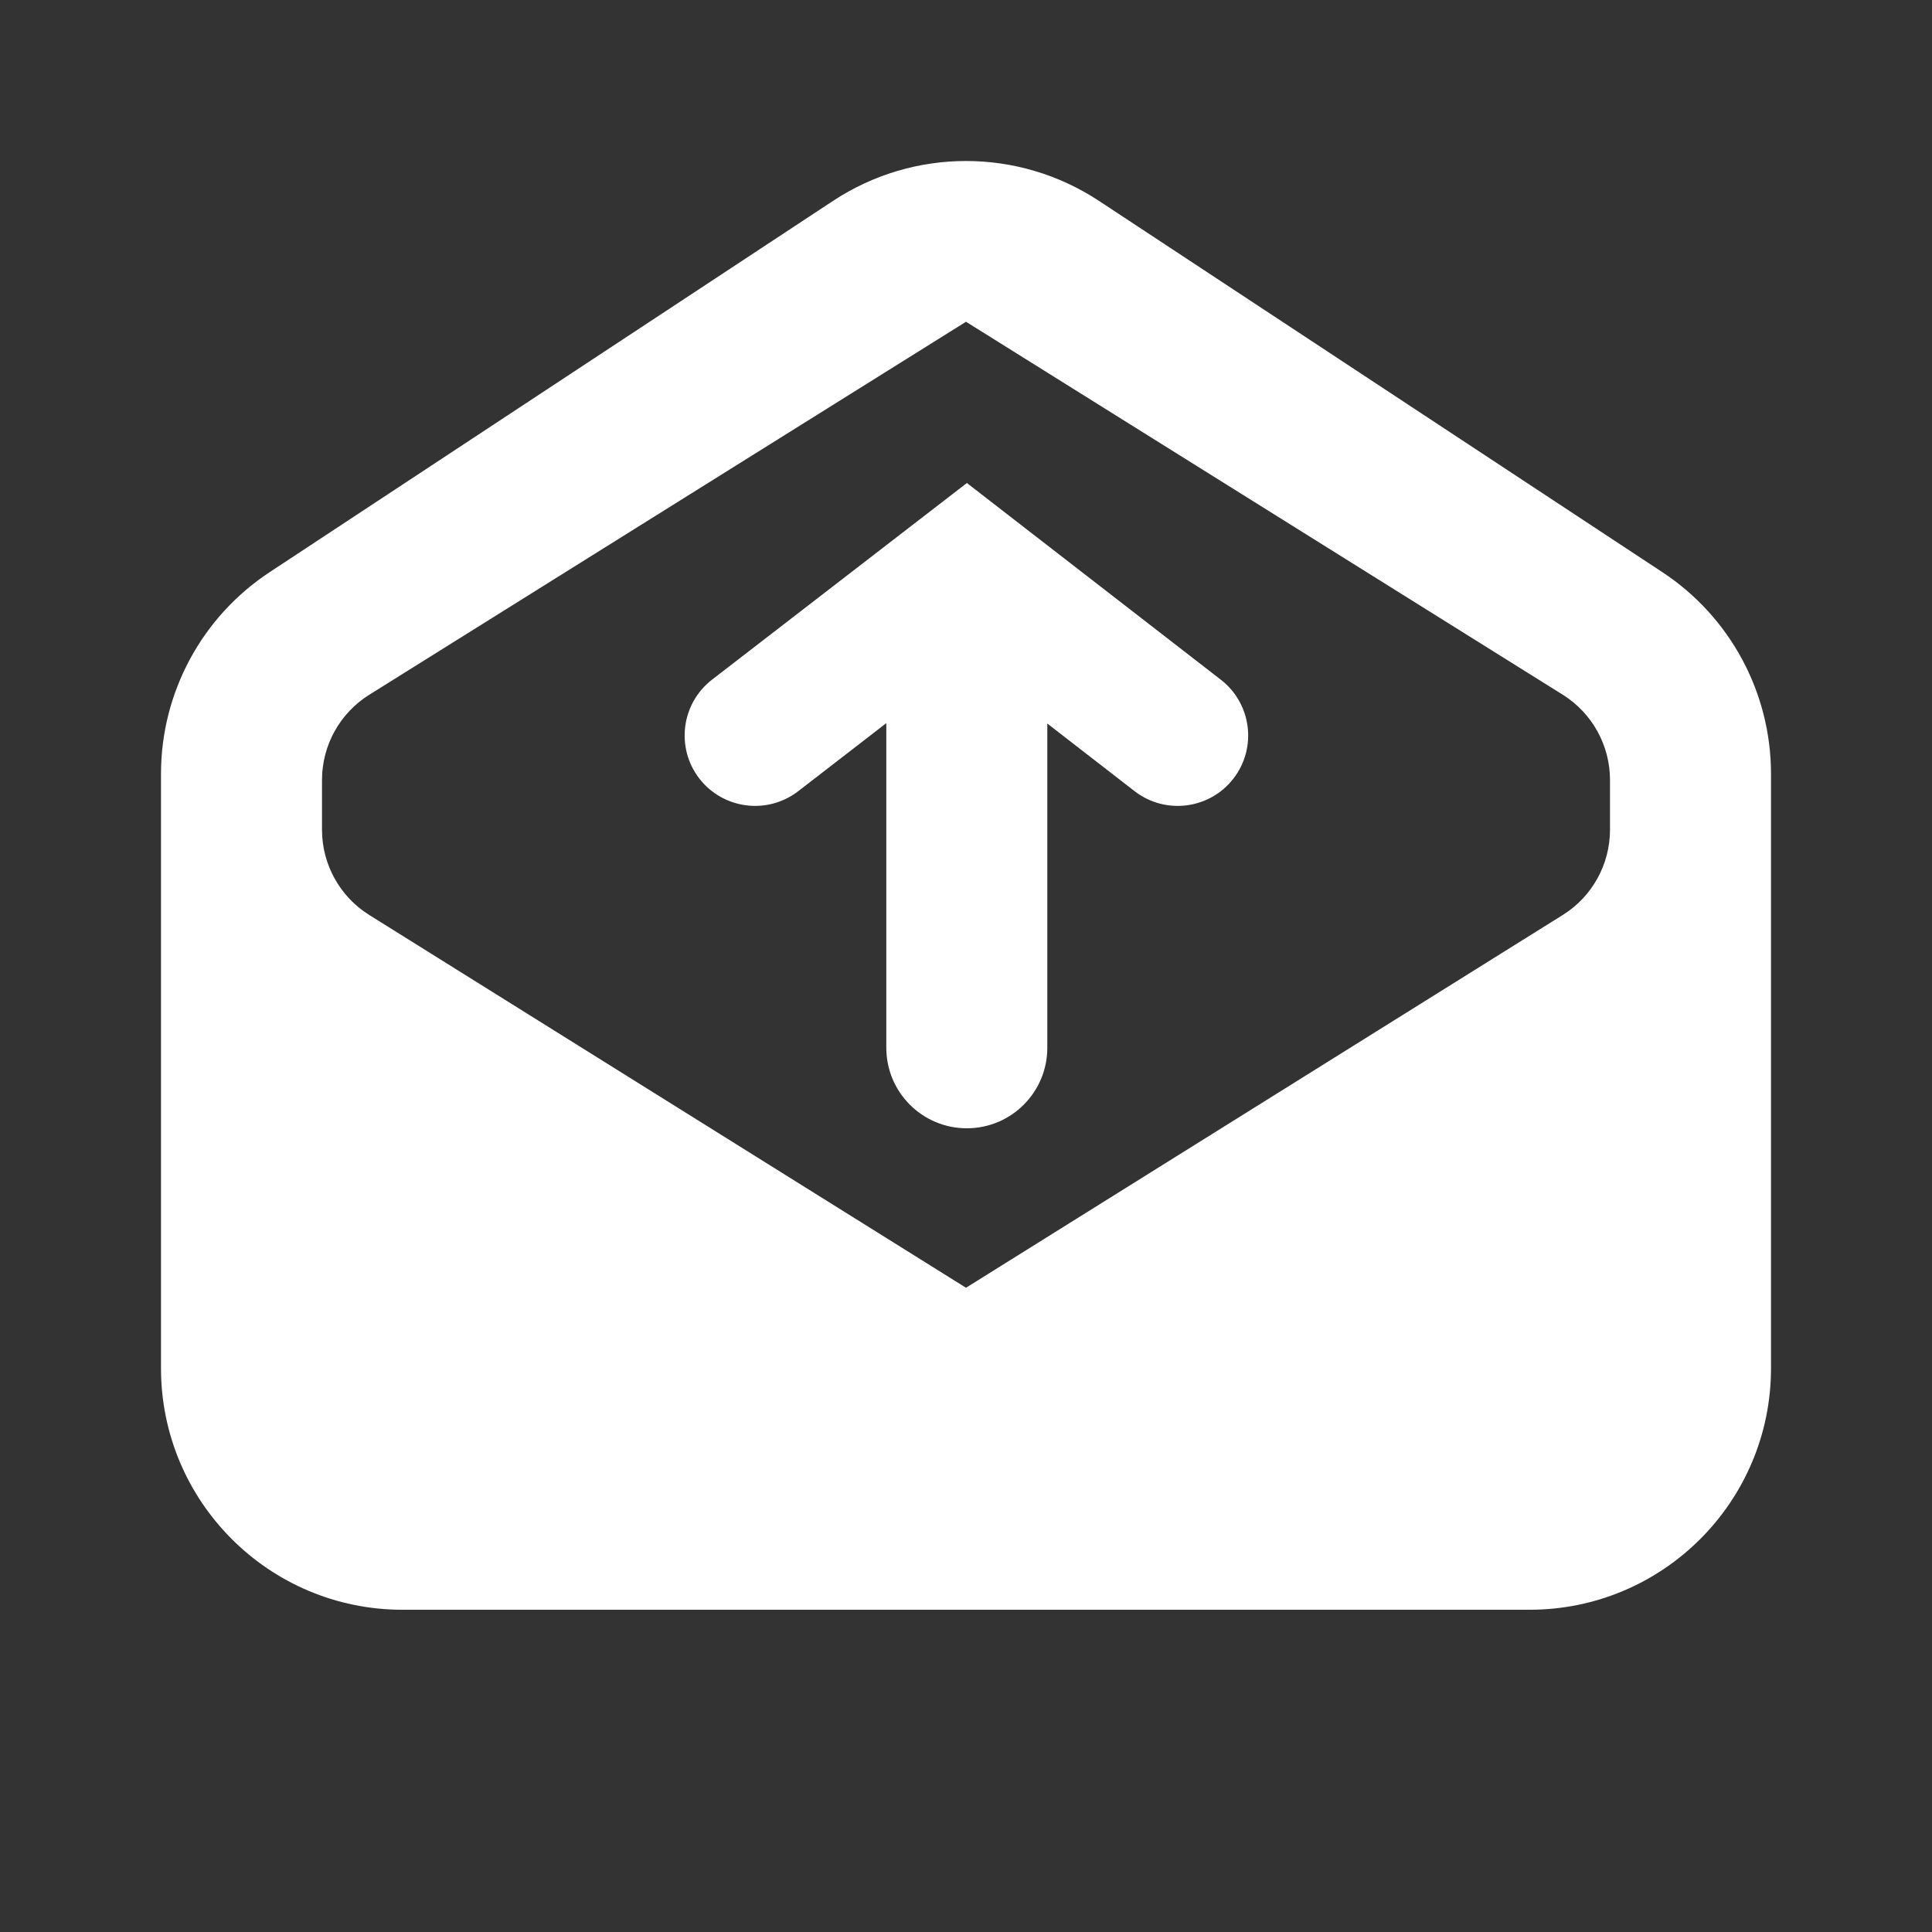 <svg width="40" height="40" viewBox="0 0 24 24" fill="none" xmlns="http://www.w3.org/2000/svg">
<rect x="0" y="0" width="24" height="24" fill="#333333" stroke="none"/>
<path d="M13.01 13.016C13.01 13.569 12.562 14.016 12.01 14.016C11.458 14.016 11.01 13.569 11.01 13.016V8.983L9.915 9.829C9.532 10.124 8.983 10.053 8.687 9.671C8.392 9.288 8.463 8.739 8.845 8.443L12.011 6L15.166 8.444C15.548 8.74 15.618 9.29 15.322 9.672C15.026 10.054 14.476 10.124 14.094 9.828L13.01 8.988V13.016Z" fill="#fff"/>
<path fill-rule="evenodd" clip-rule="evenodd" d="M13.651 2.495C12.649 1.835 11.351 1.835 10.349 2.495L3.349 7.108C2.507 7.663 2 8.604 2 9.613V16.997C2 18.654 3.343 19.997 5 19.997H19C20.657 19.997 22 18.654 22 16.997V9.613C22 8.604 21.493 7.663 20.651 7.108L13.651 2.495ZM4.588 8.63L12 3.997L19.413 8.63C19.778 8.858 20 9.259 20 9.69V10.307C20 10.738 19.778 11.139 19.412 11.367L12 15.997L4.588 11.367C4.222 11.139 4 10.738 4 10.307V9.69C4 9.259 4.222 8.858 4.588 8.63Z" fill="#fff"/>
</svg>

